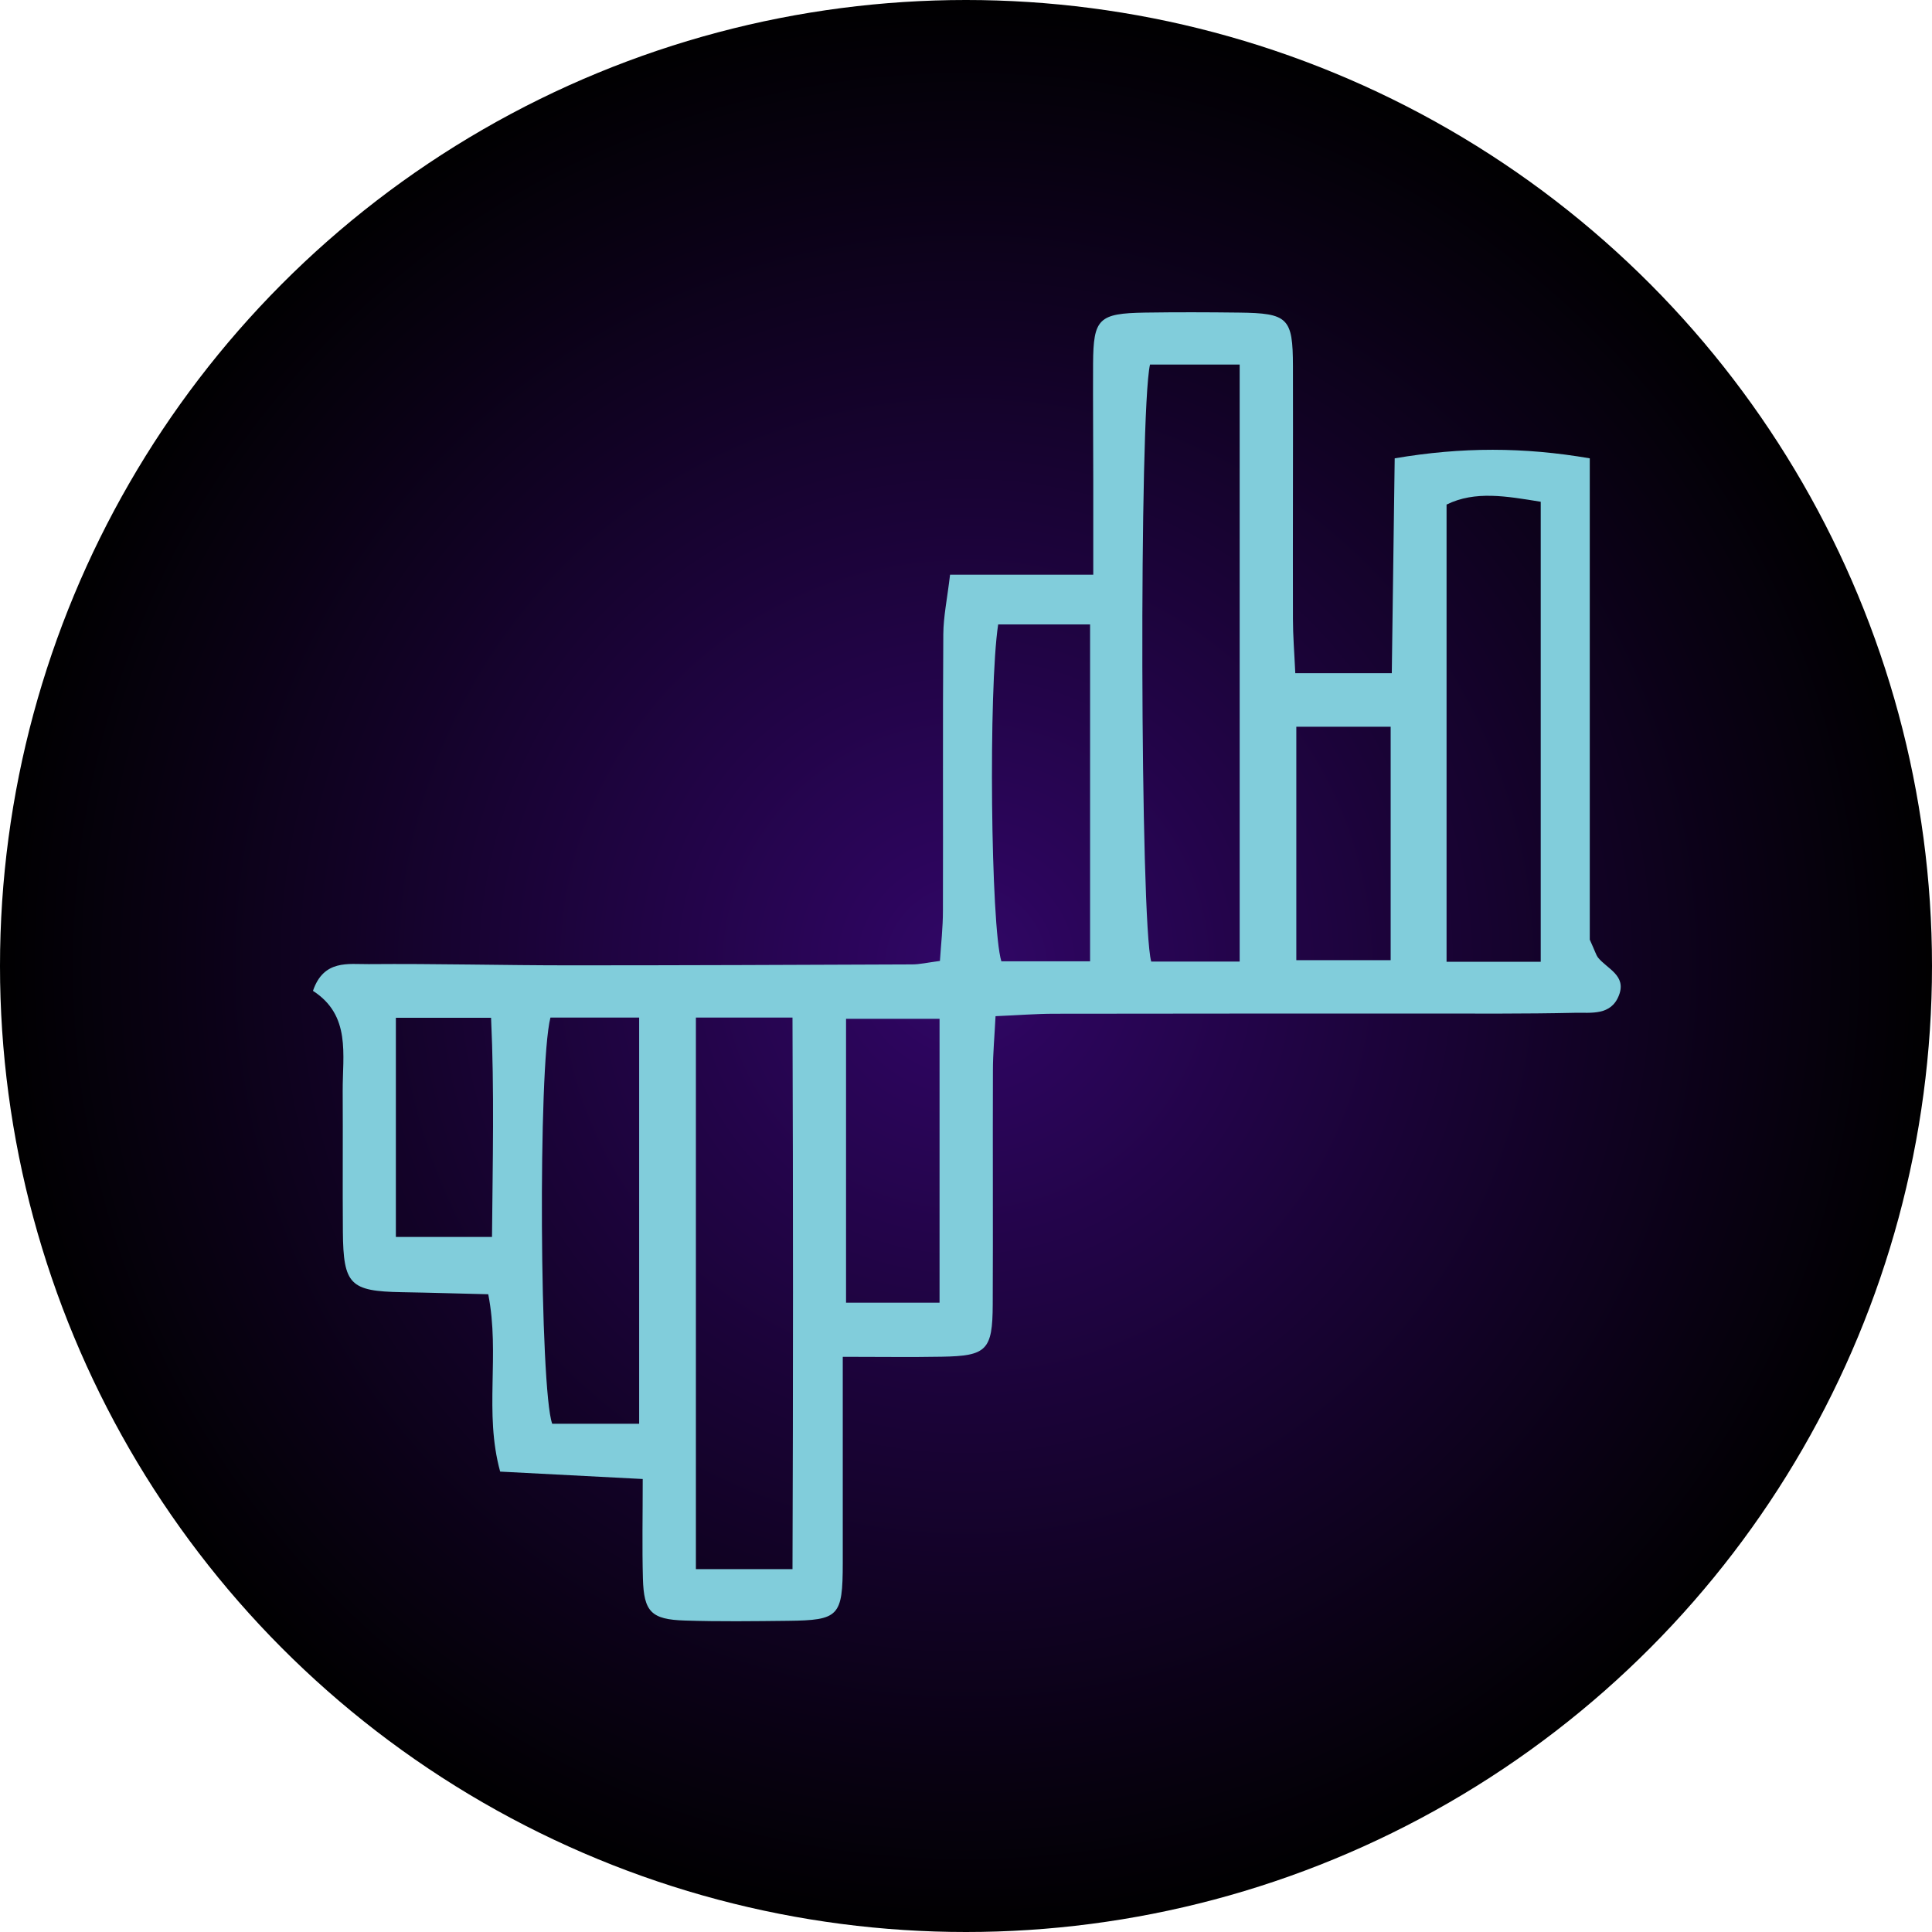 <svg width="206" height="206" viewBox="0 0 206 206" fill="none" xmlns="http://www.w3.org/2000/svg">
<circle cx="103" cy="103" r="103" fill="url(#paint0_radial_257_641)"/>
<path d="M89.86 144.7C89.86 152.74 89.86 159.72 89.86 166.69C89.85 172.34 89.46 172.76 84.01 172.82C80.35 172.86 76.68 172.91 73.02 172.79C69.44 172.68 68.65 171.86 68.55 168.31C68.46 164.99 68.53 161.67 68.53 157.7C63.46 157.44 58.47 157.18 53.33 156.91C51.59 150.57 53.33 144.51 52.06 138C49.01 137.93 45.92 137.83 42.84 137.78C37.32 137.68 36.61 136.98 36.56 131.34C36.52 126.34 36.57 121.35 36.54 116.35C36.52 112.44 37.44 108.27 33.37 105.65C34.51 102.29 37.15 102.82 39.31 102.8C46.47 102.74 53.63 102.93 60.79 102.93C72.94 102.93 85.1 102.88 97.25 102.83C98.06 102.83 98.86 102.64 100.22 102.46C100.34 100.64 100.54 98.89 100.54 97.13C100.57 87.3 100.51 77.48 100.58 67.65C100.59 65.74 101 63.84 101.3 61.28H116.57C116.57 57.47 116.57 54.36 116.57 51.25C116.57 47.09 116.53 42.92 116.55 38.76C116.58 33.97 117.14 33.41 122.1 33.33C125.43 33.28 128.76 33.29 132.09 33.33C137.34 33.39 137.85 33.89 137.86 39.03C137.88 48.02 137.84 57.02 137.86 66.01C137.86 67.79 138.01 69.58 138.11 71.78H148.4C148.5 64.17 148.6 56.79 148.71 48.87C155.88 47.65 162.46 47.66 169.51 48.87V100.19C170.1 101.49 170.19 101.84 170.38 102.09C171.36 103.31 173.43 103.99 172.63 106.1C171.79 108.33 169.63 107.95 167.9 107.99C162.57 108.11 157.24 108.07 151.91 108.07C138.75 108.07 125.59 108.07 112.44 108.09C110.49 108.09 108.54 108.25 106.15 108.35C106.04 110.56 105.87 112.33 105.87 114.11C105.84 122.44 105.89 130.77 105.85 139.09C105.83 143.97 105.21 144.58 100.41 144.66C97.13 144.72 93.86 144.67 89.87 144.67L89.86 144.7ZM122.62 38.87C121.45 44.01 121.57 98.44 122.75 102.53H132.18V38.87H122.62ZM84.5 167.31C84.57 147.55 84.57 128.18 84.5 108.5H74.2V167.31H84.49H84.5ZM164.28 102.54V53.5C160.63 52.91 157.29 52.3 154.24 53.8V102.55H164.28V102.54ZM58.69 108.5C57.35 113.74 57.55 148.2 58.88 151.81H68.15V108.5H58.69ZM106.43 66.58C105.38 73.5 105.64 98.81 106.77 102.5H116.23V66.58H106.44H106.43ZM90.21 138.9H100.18V108.63H90.21V138.9ZM138.22 77.49V102.38H148.28V77.49H138.22ZM42.2 131.89H52.46C52.53 123.82 52.72 116.27 52.36 108.52H42.21V131.89H42.2Z" fill="#81CDDB"/>
<defs>
<radialGradient id="paint0_radial_257_641" cx="0" cy="0" r="1" gradientUnits="userSpaceOnUse" gradientTransform="translate(103 103) rotate(90) scale(103)">
<stop stop-color="#310667"/>
<stop offset="1"/>
</radialGradient>
</defs>
</svg>
